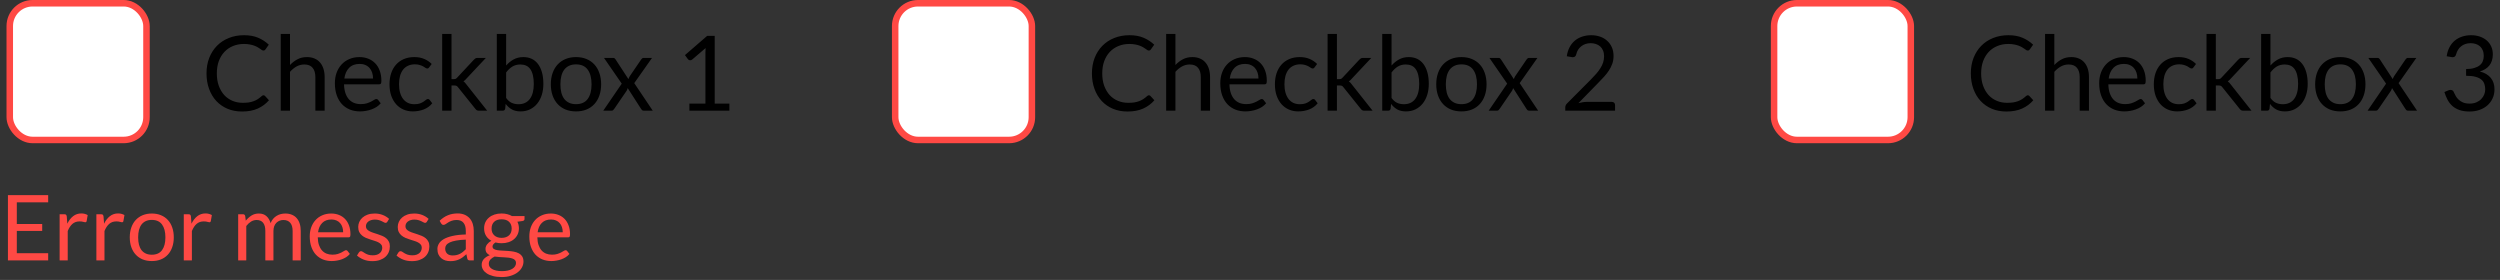<svg width="384" height="43" viewBox="0 0 384 43" fill="none" xmlns="http://www.w3.org/2000/svg">
<rect x="0" y="0" width="384" height="43" fill="#333333" stroke="none"/>
<path d="M176.472 14.632C176.557 14.632 176.635 14.667 176.704 14.736L177.312 15.4C176.843 15.944 176.272 16.368 175.6 16.672C174.933 16.976 174.128 17.128 173.184 17.128C172.357 17.128 171.608 16.987 170.936 16.704C170.264 16.416 169.691 16.016 169.216 15.504C168.741 14.987 168.373 14.368 168.112 13.648C167.851 12.928 167.72 12.136 167.72 11.272C167.72 10.408 167.859 9.616 168.136 8.896C168.419 8.176 168.813 7.557 169.32 7.04C169.827 6.523 170.432 6.123 171.136 5.84C171.845 5.552 172.627 5.408 173.48 5.408C174.323 5.408 175.048 5.539 175.656 5.8C176.269 6.061 176.813 6.416 177.288 6.864L176.784 7.576C176.747 7.629 176.704 7.675 176.656 7.712C176.608 7.744 176.539 7.76 176.448 7.76C176.379 7.76 176.304 7.736 176.224 7.688C176.149 7.635 176.059 7.571 175.952 7.496C175.845 7.421 175.72 7.341 175.576 7.256C175.432 7.171 175.261 7.091 175.064 7.016C174.867 6.941 174.637 6.88 174.376 6.832C174.115 6.779 173.813 6.752 173.472 6.752C172.859 6.752 172.296 6.859 171.784 7.072C171.277 7.28 170.84 7.579 170.472 7.968C170.104 8.357 169.816 8.832 169.608 9.392C169.405 9.952 169.304 10.579 169.304 11.272C169.304 11.987 169.405 12.624 169.608 13.184C169.816 13.744 170.096 14.219 170.448 14.608C170.805 14.992 171.227 15.285 171.712 15.488C172.197 15.691 172.72 15.792 173.28 15.792C173.621 15.792 173.928 15.773 174.2 15.736C174.472 15.693 174.723 15.629 174.952 15.544C175.187 15.459 175.403 15.352 175.6 15.224C175.803 15.091 176.005 14.933 176.208 14.752C176.299 14.672 176.387 14.632 176.472 14.632ZM179.121 17V5.216H180.545V9.984C180.892 9.616 181.276 9.323 181.697 9.104C182.118 8.88 182.604 8.768 183.153 8.768C183.596 8.768 183.985 8.843 184.321 8.992C184.662 9.136 184.945 9.344 185.169 9.616C185.398 9.883 185.572 10.205 185.689 10.584C185.806 10.963 185.865 11.381 185.865 11.84V17H184.441V11.84C184.441 11.227 184.3 10.752 184.017 10.416C183.74 10.075 183.313 9.904 182.737 9.904C182.316 9.904 181.921 10.005 181.553 10.208C181.19 10.411 180.854 10.685 180.545 11.032V17H179.121ZM191.22 8.768C191.705 8.768 192.153 8.851 192.564 9.016C192.974 9.176 193.329 9.411 193.628 9.72C193.926 10.024 194.158 10.403 194.324 10.856C194.494 11.304 194.58 11.816 194.58 12.392C194.58 12.616 194.556 12.765 194.508 12.84C194.46 12.915 194.369 12.952 194.236 12.952H188.844C188.854 13.464 188.924 13.909 189.052 14.288C189.18 14.667 189.356 14.984 189.58 15.24C189.804 15.491 190.07 15.68 190.38 15.808C190.689 15.931 191.036 15.992 191.42 15.992C191.777 15.992 192.084 15.952 192.34 15.872C192.601 15.787 192.825 15.696 193.012 15.6C193.198 15.504 193.353 15.416 193.476 15.336C193.604 15.251 193.713 15.208 193.804 15.208C193.921 15.208 194.012 15.253 194.076 15.344L194.476 15.864C194.3 16.077 194.089 16.264 193.844 16.424C193.598 16.579 193.334 16.707 193.052 16.808C192.774 16.909 192.486 16.984 192.188 17.032C191.889 17.085 191.593 17.112 191.3 17.112C190.74 17.112 190.222 17.019 189.748 16.832C189.278 16.64 188.87 16.363 188.524 16C188.182 15.632 187.916 15.179 187.724 14.64C187.532 14.101 187.436 13.483 187.436 12.784C187.436 12.219 187.521 11.691 187.692 11.2C187.868 10.709 188.118 10.285 188.444 9.928C188.769 9.565 189.166 9.283 189.636 9.08C190.105 8.872 190.633 8.768 191.22 8.768ZM191.252 9.816C190.564 9.816 190.022 10.016 189.628 10.416C189.233 10.811 188.988 11.36 188.892 12.064H193.3C193.3 11.733 193.254 11.432 193.164 11.16C193.073 10.883 192.94 10.645 192.764 10.448C192.588 10.245 192.372 10.091 192.116 9.984C191.865 9.872 191.577 9.816 191.252 9.816ZM201.93 10.336C201.888 10.395 201.845 10.44 201.802 10.472C201.76 10.504 201.698 10.52 201.618 10.52C201.538 10.52 201.45 10.488 201.354 10.424C201.264 10.355 201.146 10.28 201.002 10.2C200.858 10.12 200.682 10.048 200.474 9.984C200.272 9.915 200.021 9.88 199.722 9.88C199.328 9.88 198.978 9.952 198.674 10.096C198.37 10.235 198.114 10.437 197.906 10.704C197.704 10.971 197.549 11.293 197.442 11.672C197.341 12.051 197.29 12.475 197.29 12.944C197.29 13.435 197.346 13.872 197.458 14.256C197.57 14.635 197.728 14.955 197.93 15.216C198.133 15.472 198.378 15.669 198.666 15.808C198.96 15.941 199.288 16.008 199.65 16.008C199.997 16.008 200.282 15.968 200.506 15.888C200.73 15.803 200.917 15.709 201.066 15.608C201.216 15.507 201.338 15.416 201.434 15.336C201.53 15.251 201.626 15.208 201.722 15.208C201.845 15.208 201.936 15.253 201.994 15.344L202.394 15.864C202.042 16.296 201.602 16.613 201.074 16.816C200.546 17.013 199.989 17.112 199.402 17.112C198.896 17.112 198.424 17.019 197.986 16.832C197.554 16.645 197.178 16.376 196.858 16.024C196.538 15.667 196.285 15.229 196.098 14.712C195.917 14.195 195.826 13.605 195.826 12.944C195.826 12.341 195.909 11.784 196.074 11.272C196.245 10.76 196.49 10.32 196.81 9.952C197.136 9.579 197.536 9.288 198.01 9.08C198.485 8.872 199.029 8.768 199.642 8.768C200.208 8.768 200.709 8.861 201.146 9.048C201.584 9.229 201.97 9.488 202.306 9.824L201.93 10.336ZM205.351 5.216V12.152H205.719C205.826 12.152 205.914 12.139 205.983 12.112C206.052 12.08 206.13 12.019 206.215 11.928L208.775 9.184C208.855 9.099 208.935 9.029 209.015 8.976C209.095 8.923 209.202 8.896 209.335 8.896H210.631L207.647 12.072C207.572 12.163 207.498 12.243 207.423 12.312C207.354 12.381 207.274 12.443 207.183 12.496C207.279 12.56 207.364 12.635 207.439 12.72C207.519 12.8 207.594 12.893 207.663 13L210.831 17H209.551C209.434 17 209.332 16.979 209.247 16.936C209.167 16.888 209.09 16.816 209.015 16.72L206.351 13.4C206.271 13.288 206.191 13.216 206.111 13.184C206.031 13.147 205.911 13.128 205.751 13.128H205.351V17H203.919V5.216H205.351ZM212.31 17V5.216H213.742V10.064C214.078 9.675 214.462 9.363 214.894 9.128C215.331 8.888 215.83 8.768 216.39 8.768C216.859 8.768 217.283 8.856 217.662 9.032C218.04 9.208 218.363 9.472 218.63 9.824C218.896 10.171 219.102 10.603 219.246 11.12C219.39 11.632 219.462 12.224 219.462 12.896C219.462 13.493 219.382 14.051 219.222 14.568C219.062 15.08 218.83 15.525 218.526 15.904C218.227 16.277 217.859 16.573 217.422 16.792C216.99 17.005 216.502 17.112 215.958 17.112C215.435 17.112 214.99 17.011 214.622 16.808C214.259 16.605 213.942 16.323 213.67 15.96L213.598 16.696C213.555 16.899 213.432 17 213.23 17H212.31ZM215.926 9.904C215.462 9.904 215.054 10.011 214.702 10.224C214.355 10.437 214.035 10.739 213.742 11.128V15.048C213.998 15.4 214.28 15.648 214.59 15.792C214.904 15.936 215.254 16.008 215.638 16.008C216.395 16.008 216.976 15.739 217.382 15.2C217.787 14.661 217.99 13.893 217.99 12.896C217.99 12.368 217.942 11.915 217.846 11.536C217.755 11.157 217.622 10.848 217.446 10.608C217.27 10.363 217.054 10.184 216.798 10.072C216.542 9.96 216.251 9.904 215.926 9.904ZM224.479 8.768C225.071 8.768 225.605 8.867 226.079 9.064C226.559 9.261 226.965 9.541 227.295 9.904C227.631 10.267 227.887 10.707 228.063 11.224C228.245 11.736 228.335 12.309 228.335 12.944C228.335 13.584 228.245 14.16 228.063 14.672C227.887 15.184 227.631 15.621 227.295 15.984C226.965 16.347 226.559 16.627 226.079 16.824C225.605 17.016 225.071 17.112 224.479 17.112C223.887 17.112 223.351 17.016 222.871 16.824C222.397 16.627 221.991 16.347 221.655 15.984C221.319 15.621 221.061 15.184 220.879 14.672C220.698 14.16 220.607 13.584 220.607 12.944C220.607 12.309 220.698 11.736 220.879 11.224C221.061 10.707 221.319 10.267 221.655 9.904C221.991 9.541 222.397 9.261 222.871 9.064C223.351 8.867 223.887 8.768 224.479 8.768ZM224.479 16C225.279 16 225.877 15.733 226.271 15.2C226.666 14.661 226.863 13.912 226.863 12.952C226.863 11.987 226.666 11.235 226.271 10.696C225.877 10.157 225.279 9.888 224.479 9.888C224.074 9.888 223.722 9.957 223.423 10.096C223.125 10.235 222.874 10.435 222.671 10.696C222.474 10.957 222.325 11.28 222.223 11.664C222.127 12.043 222.079 12.472 222.079 12.952C222.079 13.432 222.127 13.861 222.223 14.24C222.325 14.619 222.474 14.939 222.671 15.2C222.874 15.456 223.125 15.653 223.423 15.792C223.722 15.931 224.074 16 224.479 16ZM231.502 12.848L228.774 8.896H230.142C230.259 8.896 230.344 8.915 230.398 8.952C230.451 8.989 230.499 9.043 230.542 9.112L232.526 12.152C232.574 12.003 232.643 11.853 232.734 11.704L234.478 9.144C234.531 9.069 234.584 9.011 234.638 8.968C234.691 8.92 234.758 8.896 234.838 8.896H236.15L233.422 12.768L236.262 17H234.894C234.776 17 234.683 16.971 234.614 16.912C234.55 16.848 234.496 16.779 234.454 16.704L232.414 13.528C232.376 13.683 232.32 13.821 232.246 13.944L230.358 16.704C230.304 16.779 230.246 16.848 230.182 16.912C230.123 16.971 230.04 17 229.934 17H228.662L231.502 12.848ZM244.402 5.408C244.887 5.408 245.34 5.48 245.762 5.624C246.183 5.768 246.546 5.979 246.85 6.256C247.159 6.528 247.402 6.861 247.578 7.256C247.754 7.651 247.842 8.099 247.842 8.6C247.842 9.027 247.778 9.421 247.65 9.784C247.522 10.147 247.348 10.496 247.13 10.832C246.911 11.163 246.658 11.485 246.37 11.8C246.087 12.109 245.786 12.427 245.466 12.752L242.45 15.84C242.663 15.781 242.879 15.736 243.098 15.704C243.316 15.667 243.527 15.648 243.73 15.648H247.57C247.724 15.648 247.847 15.693 247.938 15.784C248.028 15.875 248.074 15.992 248.074 16.136V17H240.426V16.512C240.426 16.411 240.444 16.307 240.482 16.2C240.524 16.093 240.591 15.995 240.682 15.904L244.354 12.216C244.658 11.907 244.935 11.611 245.186 11.328C245.436 11.04 245.65 10.752 245.826 10.464C246.007 10.176 246.146 9.885 246.242 9.592C246.338 9.293 246.386 8.976 246.386 8.64C246.386 8.304 246.332 8.011 246.226 7.76C246.119 7.504 245.972 7.293 245.786 7.128C245.599 6.963 245.38 6.84 245.13 6.76C244.879 6.675 244.61 6.632 244.322 6.632C244.034 6.632 243.767 6.675 243.522 6.76C243.276 6.845 243.058 6.965 242.866 7.12C242.679 7.269 242.519 7.448 242.386 7.656C242.258 7.864 242.167 8.093 242.114 8.344C242.071 8.499 242.007 8.611 241.922 8.68C241.836 8.749 241.724 8.784 241.586 8.784C241.559 8.784 241.53 8.784 241.498 8.784C241.471 8.779 241.439 8.773 241.402 8.768L240.658 8.64C240.732 8.117 240.876 7.656 241.09 7.256C241.303 6.851 241.572 6.512 241.898 6.24C242.228 5.968 242.604 5.763 243.026 5.624C243.452 5.48 243.911 5.408 244.402 5.408Z" fill="black"/>
<rect x="137.5" y="0.5" width="21" height="21" rx="3.5" fill="white" stroke="#FF4944"/>
<rect x="1.5" y="0.5" width="21" height="21" rx="3.5" fill="white" stroke="#FF4944"/>
<path d="M311.472 14.632C311.557 14.632 311.635 14.667 311.704 14.736L312.312 15.4C311.843 15.944 311.272 16.368 310.6 16.672C309.933 16.976 309.128 17.128 308.184 17.128C307.357 17.128 306.608 16.987 305.936 16.704C305.264 16.416 304.691 16.016 304.216 15.504C303.741 14.987 303.373 14.368 303.112 13.648C302.851 12.928 302.72 12.136 302.72 11.272C302.72 10.408 302.859 9.616 303.136 8.896C303.419 8.176 303.813 7.557 304.32 7.04C304.827 6.523 305.432 6.123 306.136 5.84C306.845 5.552 307.627 5.408 308.48 5.408C309.323 5.408 310.048 5.539 310.656 5.8C311.269 6.061 311.813 6.416 312.288 6.864L311.784 7.576C311.747 7.629 311.704 7.675 311.656 7.712C311.608 7.744 311.539 7.76 311.448 7.76C311.379 7.76 311.304 7.736 311.224 7.688C311.149 7.635 311.059 7.571 310.952 7.496C310.845 7.421 310.72 7.341 310.576 7.256C310.432 7.171 310.261 7.091 310.064 7.016C309.867 6.941 309.637 6.88 309.376 6.832C309.115 6.779 308.813 6.752 308.472 6.752C307.859 6.752 307.296 6.859 306.784 7.072C306.277 7.28 305.84 7.579 305.472 7.968C305.104 8.357 304.816 8.832 304.608 9.392C304.405 9.952 304.304 10.579 304.304 11.272C304.304 11.987 304.405 12.624 304.608 13.184C304.816 13.744 305.096 14.219 305.448 14.608C305.805 14.992 306.227 15.285 306.712 15.488C307.197 15.691 307.72 15.792 308.28 15.792C308.621 15.792 308.928 15.773 309.2 15.736C309.472 15.693 309.723 15.629 309.952 15.544C310.187 15.459 310.403 15.352 310.6 15.224C310.803 15.091 311.005 14.933 311.208 14.752C311.299 14.672 311.387 14.632 311.472 14.632ZM314.121 17V5.216H315.545V9.984C315.892 9.616 316.276 9.323 316.697 9.104C317.118 8.88 317.604 8.768 318.153 8.768C318.596 8.768 318.985 8.843 319.321 8.992C319.662 9.136 319.945 9.344 320.169 9.616C320.398 9.883 320.572 10.205 320.689 10.584C320.806 10.963 320.865 11.381 320.865 11.84V17H319.441V11.84C319.441 11.227 319.3 10.752 319.017 10.416C318.74 10.075 318.313 9.904 317.737 9.904C317.316 9.904 316.921 10.005 316.553 10.208C316.19 10.411 315.854 10.685 315.545 11.032V17H314.121ZM326.22 8.768C326.705 8.768 327.153 8.851 327.564 9.016C327.974 9.176 328.329 9.411 328.628 9.72C328.926 10.024 329.158 10.403 329.324 10.856C329.494 11.304 329.58 11.816 329.58 12.392C329.58 12.616 329.556 12.765 329.508 12.84C329.46 12.915 329.369 12.952 329.236 12.952H323.844C323.854 13.464 323.924 13.909 324.052 14.288C324.18 14.667 324.356 14.984 324.58 15.24C324.804 15.491 325.07 15.68 325.38 15.808C325.689 15.931 326.036 15.992 326.42 15.992C326.777 15.992 327.084 15.952 327.34 15.872C327.601 15.787 327.825 15.696 328.012 15.6C328.198 15.504 328.353 15.416 328.476 15.336C328.604 15.251 328.713 15.208 328.804 15.208C328.921 15.208 329.012 15.253 329.076 15.344L329.476 15.864C329.3 16.077 329.089 16.264 328.844 16.424C328.598 16.579 328.334 16.707 328.052 16.808C327.774 16.909 327.486 16.984 327.188 17.032C326.889 17.085 326.593 17.112 326.3 17.112C325.74 17.112 325.222 17.019 324.748 16.832C324.278 16.64 323.87 16.363 323.524 16C323.182 15.632 322.916 15.179 322.724 14.64C322.532 14.101 322.436 13.483 322.436 12.784C322.436 12.219 322.521 11.691 322.692 11.2C322.868 10.709 323.118 10.285 323.444 9.928C323.769 9.565 324.166 9.283 324.636 9.08C325.105 8.872 325.633 8.768 326.22 8.768ZM326.252 9.816C325.564 9.816 325.022 10.016 324.628 10.416C324.233 10.811 323.988 11.36 323.892 12.064H328.3C328.3 11.733 328.254 11.432 328.164 11.16C328.073 10.883 327.94 10.645 327.764 10.448C327.588 10.245 327.372 10.091 327.116 9.984C326.865 9.872 326.577 9.816 326.252 9.816ZM336.93 10.336C336.888 10.395 336.845 10.44 336.802 10.472C336.76 10.504 336.698 10.52 336.618 10.52C336.538 10.52 336.45 10.488 336.354 10.424C336.264 10.355 336.146 10.28 336.002 10.2C335.858 10.12 335.682 10.048 335.474 9.984C335.272 9.915 335.021 9.88 334.722 9.88C334.328 9.88 333.978 9.952 333.674 10.096C333.37 10.235 333.114 10.437 332.906 10.704C332.704 10.971 332.549 11.293 332.442 11.672C332.341 12.051 332.29 12.475 332.29 12.944C332.29 13.435 332.346 13.872 332.458 14.256C332.57 14.635 332.728 14.955 332.93 15.216C333.133 15.472 333.378 15.669 333.666 15.808C333.96 15.941 334.288 16.008 334.65 16.008C334.997 16.008 335.282 15.968 335.506 15.888C335.73 15.803 335.917 15.709 336.066 15.608C336.216 15.507 336.338 15.416 336.434 15.336C336.53 15.251 336.626 15.208 336.722 15.208C336.845 15.208 336.936 15.253 336.994 15.344L337.394 15.864C337.042 16.296 336.602 16.613 336.074 16.816C335.546 17.013 334.989 17.112 334.402 17.112C333.896 17.112 333.424 17.019 332.986 16.832C332.554 16.645 332.178 16.376 331.858 16.024C331.538 15.667 331.285 15.229 331.098 14.712C330.917 14.195 330.826 13.605 330.826 12.944C330.826 12.341 330.909 11.784 331.074 11.272C331.245 10.76 331.49 10.32 331.81 9.952C332.136 9.579 332.536 9.288 333.01 9.08C333.485 8.872 334.029 8.768 334.642 8.768C335.208 8.768 335.709 8.861 336.146 9.048C336.584 9.229 336.97 9.488 337.306 9.824L336.93 10.336ZM340.351 5.216V12.152H340.719C340.826 12.152 340.914 12.139 340.983 12.112C341.052 12.08 341.13 12.019 341.215 11.928L343.775 9.184C343.855 9.099 343.935 9.029 344.015 8.976C344.095 8.923 344.202 8.896 344.335 8.896H345.631L342.647 12.072C342.572 12.163 342.498 12.243 342.423 12.312C342.354 12.381 342.274 12.443 342.183 12.496C342.279 12.56 342.364 12.635 342.439 12.72C342.519 12.8 342.594 12.893 342.663 13L345.831 17H344.551C344.434 17 344.332 16.979 344.247 16.936C344.167 16.888 344.09 16.816 344.015 16.72L341.351 13.4C341.271 13.288 341.191 13.216 341.111 13.184C341.031 13.147 340.911 13.128 340.751 13.128H340.351V17H338.919V5.216H340.351ZM347.31 17V5.216H348.742V10.064C349.078 9.675 349.462 9.363 349.894 9.128C350.331 8.888 350.83 8.768 351.39 8.768C351.859 8.768 352.283 8.856 352.662 9.032C353.04 9.208 353.363 9.472 353.63 9.824C353.896 10.171 354.102 10.603 354.246 11.12C354.39 11.632 354.462 12.224 354.462 12.896C354.462 13.493 354.382 14.051 354.222 14.568C354.062 15.08 353.83 15.525 353.526 15.904C353.227 16.277 352.859 16.573 352.422 16.792C351.99 17.005 351.502 17.112 350.958 17.112C350.435 17.112 349.99 17.011 349.622 16.808C349.259 16.605 348.942 16.323 348.67 15.96L348.598 16.696C348.555 16.899 348.432 17 348.23 17H347.31ZM350.926 9.904C350.462 9.904 350.054 10.011 349.702 10.224C349.355 10.437 349.035 10.739 348.742 11.128V15.048C348.998 15.4 349.28 15.648 349.59 15.792C349.904 15.936 350.254 16.008 350.638 16.008C351.395 16.008 351.976 15.739 352.382 15.2C352.787 14.661 352.99 13.893 352.99 12.896C352.99 12.368 352.942 11.915 352.846 11.536C352.755 11.157 352.622 10.848 352.446 10.608C352.27 10.363 352.054 10.184 351.798 10.072C351.542 9.96 351.251 9.904 350.926 9.904ZM359.479 8.768C360.071 8.768 360.605 8.867 361.079 9.064C361.559 9.261 361.965 9.541 362.295 9.904C362.631 10.267 362.887 10.707 363.063 11.224C363.245 11.736 363.335 12.309 363.335 12.944C363.335 13.584 363.245 14.16 363.063 14.672C362.887 15.184 362.631 15.621 362.295 15.984C361.965 16.347 361.559 16.627 361.079 16.824C360.605 17.016 360.071 17.112 359.479 17.112C358.887 17.112 358.351 17.016 357.871 16.824C357.397 16.627 356.991 16.347 356.655 15.984C356.319 15.621 356.061 15.184 355.879 14.672C355.698 14.16 355.607 13.584 355.607 12.944C355.607 12.309 355.698 11.736 355.879 11.224C356.061 10.707 356.319 10.267 356.655 9.904C356.991 9.541 357.397 9.261 357.871 9.064C358.351 8.867 358.887 8.768 359.479 8.768ZM359.479 16C360.279 16 360.877 15.733 361.271 15.2C361.666 14.661 361.863 13.912 361.863 12.952C361.863 11.987 361.666 11.235 361.271 10.696C360.877 10.157 360.279 9.888 359.479 9.888C359.074 9.888 358.722 9.957 358.423 10.096C358.125 10.235 357.874 10.435 357.671 10.696C357.474 10.957 357.325 11.28 357.223 11.664C357.127 12.043 357.079 12.472 357.079 12.952C357.079 13.432 357.127 13.861 357.223 14.24C357.325 14.619 357.474 14.939 357.671 15.2C357.874 15.456 358.125 15.653 358.423 15.792C358.722 15.931 359.074 16 359.479 16ZM366.502 12.848L363.774 8.896H365.142C365.259 8.896 365.344 8.915 365.398 8.952C365.451 8.989 365.499 9.043 365.542 9.112L367.526 12.152C367.574 12.003 367.643 11.853 367.734 11.704L369.478 9.144C369.531 9.069 369.584 9.011 369.638 8.968C369.691 8.92 369.758 8.896 369.838 8.896H371.15L368.422 12.768L371.262 17H369.894C369.776 17 369.683 16.971 369.614 16.912C369.55 16.848 369.496 16.779 369.454 16.704L367.414 13.528C367.376 13.683 367.32 13.821 367.246 13.944L365.358 16.704C365.304 16.779 365.246 16.848 365.182 16.912C365.123 16.971 365.04 17 364.934 17H363.662L366.502 12.848ZM379.554 5.408C380.039 5.408 380.487 5.477 380.898 5.616C381.308 5.755 381.66 5.952 381.954 6.208C382.252 6.464 382.484 6.773 382.65 7.136C382.815 7.499 382.898 7.901 382.898 8.344C382.898 8.707 382.85 9.032 382.754 9.32C382.663 9.603 382.53 9.853 382.354 10.072C382.183 10.285 381.975 10.467 381.73 10.616C381.484 10.765 381.21 10.885 380.906 10.976C381.652 11.173 382.212 11.504 382.586 11.968C382.964 12.432 383.154 13.013 383.154 13.712C383.154 14.24 383.052 14.715 382.85 15.136C382.652 15.557 382.38 15.917 382.034 16.216C381.687 16.509 381.282 16.736 380.818 16.896C380.359 17.051 379.866 17.128 379.338 17.128C378.73 17.128 378.21 17.053 377.778 16.904C377.346 16.749 376.98 16.539 376.682 16.272C376.383 16.005 376.138 15.691 375.946 15.328C375.754 14.96 375.591 14.563 375.458 14.136L376.066 13.88C376.178 13.832 376.29 13.808 376.402 13.808C376.508 13.808 376.602 13.832 376.682 13.88C376.767 13.923 376.831 13.992 376.874 14.088C376.884 14.109 376.895 14.133 376.906 14.16C376.916 14.181 376.927 14.205 376.938 14.232C377.012 14.387 377.103 14.563 377.21 14.76C377.316 14.952 377.46 15.133 377.642 15.304C377.823 15.475 378.047 15.619 378.314 15.736C378.586 15.853 378.922 15.912 379.322 15.912C379.722 15.912 380.071 15.848 380.37 15.72C380.674 15.587 380.924 15.416 381.122 15.208C381.324 15 381.476 14.768 381.578 14.512C381.679 14.256 381.73 14.003 381.73 13.752C381.73 13.443 381.687 13.16 381.602 12.904C381.522 12.648 381.372 12.427 381.154 12.24C380.94 12.053 380.642 11.907 380.258 11.8C379.879 11.693 379.391 11.64 378.794 11.64V10.608C379.279 10.603 379.692 10.549 380.034 10.448C380.38 10.347 380.663 10.208 380.882 10.032C381.1 9.856 381.258 9.645 381.354 9.4C381.455 9.155 381.506 8.883 381.506 8.584C381.506 8.253 381.452 7.965 381.346 7.72C381.244 7.475 381.103 7.272 380.922 7.112C380.74 6.952 380.524 6.832 380.274 6.752C380.028 6.672 379.762 6.632 379.474 6.632C379.186 6.632 378.919 6.675 378.674 6.76C378.428 6.845 378.21 6.965 378.018 7.12C377.831 7.269 377.674 7.451 377.546 7.664C377.418 7.872 377.322 8.099 377.258 8.344C377.215 8.499 377.151 8.611 377.066 8.68C376.98 8.749 376.871 8.784 376.738 8.784C376.711 8.784 376.682 8.784 376.65 8.784C376.623 8.779 376.591 8.773 376.554 8.768L375.81 8.64C375.884 8.117 376.028 7.656 376.242 7.256C376.455 6.851 376.724 6.512 377.05 6.24C377.38 5.968 377.756 5.763 378.178 5.624C378.604 5.48 379.063 5.408 379.554 5.408Z" fill="black"/>
<rect x="272.5" y="0.5" width="21" height="21" rx="3.5" fill="white" stroke="#FF4944"/>
<path d="M40.472 14.632C40.557 14.632 40.635 14.667 40.704 14.736L41.312 15.4C40.843 15.944 40.272 16.368 39.6 16.672C38.933 16.976 38.128 17.128 37.184 17.128C36.357 17.128 35.608 16.987 34.936 16.704C34.264 16.416 33.691 16.016 33.216 15.504C32.741 14.987 32.373 14.368 32.112 13.648C31.851 12.928 31.72 12.136 31.72 11.272C31.72 10.408 31.859 9.616 32.136 8.896C32.419 8.176 32.813 7.557 33.32 7.04C33.827 6.523 34.432 6.123 35.136 5.84C35.845 5.552 36.627 5.408 37.48 5.408C38.323 5.408 39.048 5.539 39.656 5.8C40.269 6.061 40.813 6.416 41.288 6.864L40.784 7.576C40.747 7.629 40.704 7.675 40.656 7.712C40.608 7.744 40.539 7.76 40.448 7.76C40.379 7.76 40.304 7.736 40.224 7.688C40.149 7.635 40.059 7.571 39.952 7.496C39.845 7.421 39.72 7.341 39.576 7.256C39.432 7.171 39.261 7.091 39.064 7.016C38.867 6.941 38.637 6.88 38.376 6.832C38.115 6.779 37.813 6.752 37.472 6.752C36.859 6.752 36.296 6.859 35.784 7.072C35.277 7.28 34.84 7.579 34.472 7.968C34.104 8.357 33.816 8.832 33.608 9.392C33.405 9.952 33.304 10.579 33.304 11.272C33.304 11.987 33.405 12.624 33.608 13.184C33.816 13.744 34.096 14.219 34.448 14.608C34.805 14.992 35.227 15.285 35.712 15.488C36.197 15.691 36.72 15.792 37.28 15.792C37.621 15.792 37.928 15.773 38.2 15.736C38.472 15.693 38.723 15.629 38.952 15.544C39.187 15.459 39.403 15.352 39.6 15.224C39.803 15.091 40.005 14.933 40.208 14.752C40.299 14.672 40.387 14.632 40.472 14.632ZM43.121 17V5.216H44.545V9.984C44.892 9.616 45.276 9.323 45.697 9.104C46.118 8.88 46.604 8.768 47.153 8.768C47.596 8.768 47.985 8.843 48.321 8.992C48.663 9.136 48.945 9.344 49.169 9.616C49.398 9.883 49.572 10.205 49.689 10.584C49.806 10.963 49.865 11.381 49.865 11.84V17H48.441V11.84C48.441 11.227 48.3 10.752 48.017 10.416C47.74 10.075 47.313 9.904 46.737 9.904C46.316 9.904 45.921 10.005 45.553 10.208C45.191 10.411 44.855 10.685 44.545 11.032V17H43.121ZM55.22 8.768C55.705 8.768 56.153 8.851 56.564 9.016C56.974 9.176 57.329 9.411 57.628 9.72C57.926 10.024 58.158 10.403 58.324 10.856C58.494 11.304 58.58 11.816 58.58 12.392C58.58 12.616 58.556 12.765 58.508 12.84C58.46 12.915 58.369 12.952 58.236 12.952H52.844C52.854 13.464 52.924 13.909 53.052 14.288C53.18 14.667 53.356 14.984 53.58 15.24C53.804 15.491 54.07 15.68 54.38 15.808C54.689 15.931 55.036 15.992 55.42 15.992C55.777 15.992 56.084 15.952 56.34 15.872C56.601 15.787 56.825 15.696 57.012 15.6C57.198 15.504 57.353 15.416 57.476 15.336C57.604 15.251 57.713 15.208 57.804 15.208C57.921 15.208 58.012 15.253 58.076 15.344L58.476 15.864C58.3 16.077 58.089 16.264 57.844 16.424C57.598 16.579 57.334 16.707 57.052 16.808C56.774 16.909 56.486 16.984 56.188 17.032C55.889 17.085 55.593 17.112 55.3 17.112C54.74 17.112 54.222 17.019 53.748 16.832C53.278 16.64 52.87 16.363 52.524 16C52.182 15.632 51.916 15.179 51.724 14.64C51.532 14.101 51.436 13.483 51.436 12.784C51.436 12.219 51.521 11.691 51.692 11.2C51.868 10.709 52.118 10.285 52.444 9.928C52.769 9.565 53.166 9.283 53.636 9.08C54.105 8.872 54.633 8.768 55.22 8.768ZM55.252 9.816C54.564 9.816 54.022 10.016 53.628 10.416C53.233 10.811 52.988 11.36 52.892 12.064H57.3C57.3 11.733 57.254 11.432 57.164 11.16C57.073 10.883 56.94 10.645 56.764 10.448C56.588 10.245 56.372 10.091 56.116 9.984C55.865 9.872 55.577 9.816 55.252 9.816ZM65.93 10.336C65.888 10.395 65.845 10.44 65.802 10.472C65.76 10.504 65.698 10.52 65.618 10.52C65.538 10.52 65.45 10.488 65.354 10.424C65.264 10.355 65.146 10.28 65.002 10.2C64.858 10.12 64.682 10.048 64.474 9.984C64.272 9.915 64.021 9.88 63.722 9.88C63.328 9.88 62.978 9.952 62.674 10.096C62.37 10.235 62.114 10.437 61.906 10.704C61.704 10.971 61.549 11.293 61.442 11.672C61.341 12.051 61.29 12.475 61.29 12.944C61.29 13.435 61.346 13.872 61.458 14.256C61.57 14.635 61.728 14.955 61.93 15.216C62.133 15.472 62.378 15.669 62.666 15.808C62.96 15.941 63.288 16.008 63.65 16.008C63.997 16.008 64.282 15.968 64.506 15.888C64.73 15.803 64.917 15.709 65.066 15.608C65.216 15.507 65.338 15.416 65.434 15.336C65.53 15.251 65.626 15.208 65.722 15.208C65.845 15.208 65.936 15.253 65.994 15.344L66.394 15.864C66.042 16.296 65.602 16.613 65.074 16.816C64.546 17.013 63.989 17.112 63.402 17.112C62.896 17.112 62.424 17.019 61.986 16.832C61.554 16.645 61.178 16.376 60.858 16.024C60.538 15.667 60.285 15.229 60.098 14.712C59.917 14.195 59.826 13.605 59.826 12.944C59.826 12.341 59.909 11.784 60.074 11.272C60.245 10.76 60.49 10.32 60.81 9.952C61.136 9.579 61.536 9.288 62.01 9.08C62.485 8.872 63.029 8.768 63.642 8.768C64.208 8.768 64.709 8.861 65.146 9.048C65.584 9.229 65.97 9.488 66.306 9.824L65.93 10.336ZM69.351 5.216V12.152H69.719C69.826 12.152 69.914 12.139 69.983 12.112C70.052 12.08 70.13 12.019 70.215 11.928L72.775 9.184C72.855 9.099 72.935 9.029 73.015 8.976C73.095 8.923 73.202 8.896 73.335 8.896H74.631L71.647 12.072C71.573 12.163 71.498 12.243 71.423 12.312C71.354 12.381 71.274 12.443 71.183 12.496C71.279 12.56 71.365 12.635 71.439 12.72C71.519 12.8 71.594 12.893 71.663 13L74.831 17H73.551C73.434 17 73.332 16.979 73.247 16.936C73.167 16.888 73.09 16.816 73.015 16.72L70.351 13.4C70.271 13.288 70.191 13.216 70.111 13.184C70.031 13.147 69.911 13.128 69.751 13.128H69.351V17H67.919V5.216H69.351ZM76.31 17V5.216H77.742V10.064C78.078 9.675 78.462 9.363 78.894 9.128C79.331 8.888 79.83 8.768 80.39 8.768C80.859 8.768 81.283 8.856 81.662 9.032C82.04 9.208 82.363 9.472 82.63 9.824C82.896 10.171 83.102 10.603 83.246 11.12C83.39 11.632 83.462 12.224 83.462 12.896C83.462 13.493 83.382 14.051 83.222 14.568C83.062 15.08 82.83 15.525 82.526 15.904C82.227 16.277 81.859 16.573 81.422 16.792C80.99 17.005 80.502 17.112 79.958 17.112C79.435 17.112 78.99 17.011 78.622 16.808C78.259 16.605 77.942 16.323 77.67 15.96L77.598 16.696C77.555 16.899 77.432 17 77.23 17H76.31ZM79.926 9.904C79.462 9.904 79.054 10.011 78.702 10.224C78.355 10.437 78.035 10.739 77.742 11.128V15.048C77.998 15.4 78.28 15.648 78.59 15.792C78.904 15.936 79.254 16.008 79.638 16.008C80.395 16.008 80.976 15.739 81.382 15.2C81.787 14.661 81.99 13.893 81.99 12.896C81.99 12.368 81.942 11.915 81.846 11.536C81.755 11.157 81.622 10.848 81.446 10.608C81.27 10.363 81.054 10.184 80.798 10.072C80.542 9.96 80.251 9.904 79.926 9.904ZM88.479 8.768C89.071 8.768 89.605 8.867 90.079 9.064C90.559 9.261 90.965 9.541 91.295 9.904C91.631 10.267 91.887 10.707 92.063 11.224C92.245 11.736 92.335 12.309 92.335 12.944C92.335 13.584 92.245 14.16 92.063 14.672C91.887 15.184 91.631 15.621 91.295 15.984C90.965 16.347 90.559 16.627 90.079 16.824C89.605 17.016 89.071 17.112 88.479 17.112C87.887 17.112 87.351 17.016 86.871 16.824C86.397 16.627 85.991 16.347 85.655 15.984C85.319 15.621 85.061 15.184 84.879 14.672C84.698 14.16 84.607 13.584 84.607 12.944C84.607 12.309 84.698 11.736 84.879 11.224C85.061 10.707 85.319 10.267 85.655 9.904C85.991 9.541 86.397 9.261 86.871 9.064C87.351 8.867 87.887 8.768 88.479 8.768ZM88.479 16C89.279 16 89.877 15.733 90.271 15.2C90.666 14.661 90.863 13.912 90.863 12.952C90.863 11.987 90.666 11.235 90.271 10.696C89.877 10.157 89.279 9.888 88.479 9.888C88.074 9.888 87.722 9.957 87.423 10.096C87.125 10.235 86.874 10.435 86.671 10.696C86.474 10.957 86.325 11.28 86.223 11.664C86.127 12.043 86.079 12.472 86.079 12.952C86.079 13.432 86.127 13.861 86.223 14.24C86.325 14.619 86.474 14.939 86.671 15.2C86.874 15.456 87.125 15.653 87.423 15.792C87.722 15.931 88.074 16 88.479 16ZM95.501 12.848L92.773 8.896H94.141C94.259 8.896 94.344 8.915 94.397 8.952C94.451 8.989 94.499 9.043 94.541 9.112L96.525 12.152C96.573 12.003 96.643 11.853 96.734 11.704L98.478 9.144C98.531 9.069 98.584 9.011 98.638 8.968C98.691 8.92 98.757 8.896 98.838 8.896H100.15L97.421 12.768L100.262 17H98.894C98.776 17 98.683 16.971 98.614 16.912C98.549 16.848 98.496 16.779 98.454 16.704L96.413 13.528C96.376 13.683 96.32 13.821 96.246 13.944L94.358 16.704C94.304 16.779 94.246 16.848 94.181 16.912C94.123 16.971 94.04 17 93.933 17H92.662L95.501 12.848ZM105.89 15.912H108.354V8.096C108.354 7.861 108.362 7.624 108.378 7.384L106.33 9.136C106.276 9.179 106.223 9.211 106.17 9.232C106.116 9.248 106.066 9.256 106.018 9.256C105.938 9.256 105.866 9.24 105.802 9.208C105.738 9.171 105.69 9.128 105.658 9.08L105.21 8.464L108.618 5.512H109.778V15.912H112.034V17H105.89V15.912Z" fill="black"/>
<path d="M7.399 29.969V31.075H2.583V34.407H6.482V35.471H2.583V38.894H7.399V40H1.218V29.969H7.399ZM9.157 40V32.909H9.871C10.006 32.909 10.099 32.935 10.151 32.986C10.202 33.037 10.237 33.126 10.256 33.252L10.34 34.358C10.582 33.863 10.881 33.478 11.236 33.203C11.595 32.923 12.015 32.783 12.496 32.783C12.692 32.783 12.869 32.806 13.028 32.853C13.186 32.895 13.333 32.956 13.469 33.035L13.308 33.966C13.275 34.083 13.203 34.141 13.091 34.141C13.025 34.141 12.925 34.12 12.79 34.078C12.654 34.031 12.465 34.008 12.223 34.008C11.789 34.008 11.425 34.134 11.131 34.386C10.841 34.638 10.599 35.004 10.403 35.485V40H9.157ZM14.803 40V32.909H15.517C15.653 32.909 15.746 32.935 15.797 32.986C15.849 33.037 15.884 33.126 15.902 33.252L15.986 34.358C16.229 33.863 16.528 33.478 16.882 33.203C17.242 32.923 17.662 32.783 18.142 32.783C18.338 32.783 18.516 32.806 18.674 32.853C18.833 32.895 18.98 32.956 19.115 33.035L18.954 33.966C18.922 34.083 18.849 34.141 18.737 34.141C18.672 34.141 18.572 34.12 18.436 34.078C18.301 34.031 18.112 34.008 17.869 34.008C17.435 34.008 17.071 34.134 16.777 34.386C16.488 34.638 16.245 35.004 16.049 35.485V40H14.803ZM23.32 32.797C23.838 32.797 24.304 32.883 24.72 33.056C25.14 33.229 25.494 33.474 25.784 33.791C26.078 34.108 26.302 34.493 26.456 34.946C26.614 35.394 26.694 35.896 26.694 36.451C26.694 37.011 26.614 37.515 26.456 37.963C26.302 38.411 26.078 38.794 25.784 39.111C25.494 39.428 25.14 39.673 24.72 39.846C24.304 40.014 23.838 40.098 23.32 40.098C22.802 40.098 22.333 40.014 21.913 39.846C21.497 39.673 21.143 39.428 20.849 39.111C20.555 38.794 20.328 38.411 20.17 37.963C20.011 37.515 19.932 37.011 19.932 36.451C19.932 35.896 20.011 35.394 20.17 34.946C20.328 34.493 20.555 34.108 20.849 33.791C21.143 33.474 21.497 33.229 21.913 33.056C22.333 32.883 22.802 32.797 23.32 32.797ZM23.32 39.125C24.02 39.125 24.542 38.892 24.888 38.425C25.233 37.954 25.406 37.298 25.406 36.458C25.406 35.613 25.233 34.955 24.888 34.484C24.542 34.013 24.02 33.777 23.32 33.777C22.965 33.777 22.657 33.838 22.396 33.959C22.134 34.08 21.915 34.255 21.738 34.484C21.565 34.713 21.434 34.995 21.346 35.331C21.262 35.662 21.22 36.038 21.22 36.458C21.22 36.878 21.262 37.254 21.346 37.585C21.434 37.916 21.565 38.196 21.738 38.425C21.915 38.649 22.134 38.822 22.396 38.943C22.657 39.064 22.965 39.125 23.32 39.125ZM28.229 40V32.909H28.943C29.078 32.909 29.172 32.935 29.223 32.986C29.274 33.037 29.309 33.126 29.328 33.252L29.412 34.358C29.655 33.863 29.953 33.478 30.308 33.203C30.667 32.923 31.087 32.783 31.568 32.783C31.764 32.783 31.941 32.806 32.1 32.853C32.259 32.895 32.406 32.956 32.541 33.035L32.38 33.966C32.347 34.083 32.275 34.141 32.163 34.141C32.098 34.141 31.997 34.12 31.862 34.078C31.727 34.031 31.538 34.008 31.295 34.008C30.861 34.008 30.497 34.134 30.203 34.386C29.914 34.638 29.671 35.004 29.475 35.485V40H28.229ZM36.583 40V32.909H37.325C37.502 32.909 37.614 32.995 37.66 33.168L37.752 33.896C38.013 33.574 38.304 33.31 38.627 33.105C38.953 32.9 39.331 32.797 39.761 32.797C40.241 32.797 40.629 32.93 40.922 33.196C41.221 33.462 41.436 33.821 41.566 34.274C41.664 34.017 41.793 33.796 41.952 33.609C42.115 33.422 42.297 33.268 42.498 33.147C42.698 33.026 42.91 32.937 43.135 32.881C43.363 32.825 43.594 32.797 43.828 32.797C44.201 32.797 44.532 32.858 44.822 32.979C45.115 33.096 45.363 33.268 45.563 33.497C45.769 33.726 45.925 34.008 46.032 34.344C46.14 34.675 46.194 35.056 46.194 35.485V40H44.947V35.485C44.947 34.93 44.826 34.51 44.584 34.225C44.341 33.936 43.989 33.791 43.526 33.791C43.321 33.791 43.125 33.828 42.938 33.903C42.757 33.973 42.596 34.078 42.456 34.218C42.316 34.358 42.203 34.535 42.12 34.75C42.04 34.96 42.001 35.205 42.001 35.485V40H40.755V35.485C40.755 34.916 40.64 34.491 40.411 34.211C40.183 33.931 39.849 33.791 39.41 33.791C39.102 33.791 38.816 33.875 38.55 34.043C38.288 34.206 38.048 34.43 37.828 34.715V40H36.583ZM50.888 32.797C51.312 32.797 51.704 32.869 52.064 33.014C52.423 33.154 52.733 33.359 52.995 33.63C53.256 33.896 53.459 34.227 53.604 34.624C53.753 35.016 53.828 35.464 53.828 35.968C53.828 36.164 53.807 36.295 53.765 36.36C53.723 36.425 53.643 36.458 53.527 36.458H48.809C48.818 36.906 48.879 37.296 48.991 37.627C49.103 37.958 49.257 38.236 49.453 38.46C49.649 38.679 49.882 38.845 50.153 38.957C50.423 39.064 50.727 39.118 51.063 39.118C51.375 39.118 51.644 39.083 51.868 39.013C52.096 38.938 52.292 38.859 52.456 38.775C52.619 38.691 52.754 38.614 52.862 38.544C52.974 38.469 53.069 38.432 53.149 38.432C53.251 38.432 53.331 38.472 53.387 38.551L53.737 39.006C53.583 39.193 53.398 39.356 53.184 39.496C52.969 39.631 52.738 39.743 52.491 39.832C52.248 39.921 51.996 39.986 51.735 40.028C51.473 40.075 51.214 40.098 50.958 40.098C50.468 40.098 50.015 40.016 49.6 39.853C49.189 39.685 48.832 39.442 48.529 39.125C48.23 38.803 47.997 38.406 47.829 37.935C47.661 37.464 47.577 36.922 47.577 36.311C47.577 35.816 47.651 35.354 47.801 34.925C47.955 34.496 48.174 34.125 48.459 33.812C48.743 33.495 49.091 33.247 49.502 33.07C49.912 32.888 50.374 32.797 50.888 32.797ZM50.916 33.714C50.314 33.714 49.84 33.889 49.495 34.239C49.149 34.584 48.935 35.065 48.851 35.681H52.708C52.708 35.392 52.668 35.128 52.589 34.89C52.509 34.647 52.393 34.44 52.239 34.267C52.085 34.09 51.896 33.954 51.672 33.861C51.452 33.763 51.2 33.714 50.916 33.714ZM59.482 34.078C59.426 34.181 59.34 34.232 59.223 34.232C59.153 34.232 59.074 34.206 58.985 34.155C58.897 34.104 58.787 34.048 58.656 33.987C58.53 33.922 58.379 33.863 58.201 33.812C58.024 33.756 57.814 33.728 57.571 33.728C57.361 33.728 57.172 33.756 57.004 33.812C56.836 33.863 56.692 33.936 56.57 34.029C56.454 34.122 56.363 34.232 56.297 34.358C56.237 34.479 56.206 34.612 56.206 34.757C56.206 34.939 56.258 35.091 56.36 35.212C56.468 35.333 56.608 35.438 56.78 35.527C56.953 35.616 57.149 35.695 57.368 35.765C57.588 35.83 57.812 35.903 58.04 35.982C58.274 36.057 58.5 36.141 58.719 36.234C58.939 36.327 59.135 36.444 59.307 36.584C59.48 36.724 59.618 36.897 59.72 37.102C59.828 37.303 59.881 37.545 59.881 37.83C59.881 38.157 59.823 38.46 59.706 38.74C59.59 39.015 59.417 39.256 59.188 39.461C58.96 39.662 58.68 39.82 58.348 39.937C58.017 40.054 57.634 40.112 57.2 40.112C56.706 40.112 56.258 40.033 55.856 39.874C55.455 39.711 55.114 39.503 54.834 39.251L55.128 38.775C55.166 38.714 55.21 38.668 55.261 38.635C55.313 38.602 55.38 38.586 55.464 38.586C55.548 38.586 55.637 38.619 55.73 38.684C55.824 38.749 55.936 38.822 56.066 38.901C56.202 38.98 56.363 39.053 56.549 39.118C56.741 39.183 56.979 39.216 57.263 39.216C57.506 39.216 57.718 39.186 57.9 39.125C58.082 39.06 58.234 38.973 58.355 38.866C58.477 38.759 58.565 38.635 58.621 38.495C58.682 38.355 58.712 38.206 58.712 38.047C58.712 37.851 58.659 37.69 58.551 37.564C58.449 37.433 58.311 37.324 58.138 37.235C57.966 37.142 57.767 37.062 57.543 36.997C57.324 36.927 57.098 36.855 56.864 36.78C56.636 36.705 56.409 36.621 56.185 36.528C55.966 36.43 55.77 36.309 55.597 36.164C55.425 36.019 55.285 35.842 55.177 35.632C55.075 35.417 55.023 35.158 55.023 34.855C55.023 34.584 55.079 34.325 55.191 34.078C55.303 33.826 55.467 33.607 55.681 33.42C55.896 33.229 56.16 33.077 56.472 32.965C56.785 32.853 57.142 32.797 57.543 32.797C58.01 32.797 58.428 32.872 58.796 33.021C59.17 33.166 59.492 33.366 59.762 33.623L59.482 34.078ZM65.553 34.078C65.497 34.181 65.41 34.232 65.294 34.232C65.224 34.232 65.144 34.206 65.056 34.155C64.967 34.104 64.857 34.048 64.727 33.987C64.601 33.922 64.449 33.863 64.272 33.812C64.094 33.756 63.884 33.728 63.642 33.728C63.432 33.728 63.243 33.756 63.075 33.812C62.907 33.863 62.762 33.936 62.641 34.029C62.524 34.122 62.433 34.232 62.368 34.358C62.307 34.479 62.277 34.612 62.277 34.757C62.277 34.939 62.328 35.091 62.431 35.212C62.538 35.333 62.678 35.438 62.851 35.527C63.023 35.616 63.219 35.695 63.439 35.765C63.658 35.83 63.882 35.903 64.111 35.982C64.344 36.057 64.57 36.141 64.79 36.234C65.009 36.327 65.205 36.444 65.378 36.584C65.55 36.724 65.688 36.897 65.791 37.102C65.898 37.303 65.952 37.545 65.952 37.83C65.952 38.157 65.893 38.46 65.777 38.74C65.66 39.015 65.487 39.256 65.259 39.461C65.03 39.662 64.75 39.82 64.419 39.937C64.087 40.054 63.705 40.112 63.271 40.112C62.776 40.112 62.328 40.033 61.927 39.874C61.525 39.711 61.185 39.503 60.905 39.251L61.199 38.775C61.236 38.714 61.28 38.668 61.332 38.635C61.383 38.602 61.451 38.586 61.535 38.586C61.619 38.586 61.707 38.619 61.801 38.684C61.894 38.749 62.006 38.822 62.137 38.901C62.272 38.98 62.433 39.053 62.62 39.118C62.811 39.183 63.049 39.216 63.334 39.216C63.576 39.216 63.789 39.186 63.971 39.125C64.153 39.06 64.304 38.973 64.426 38.866C64.547 38.759 64.636 38.635 64.692 38.495C64.752 38.355 64.783 38.206 64.783 38.047C64.783 37.851 64.729 37.69 64.622 37.564C64.519 37.433 64.381 37.324 64.209 37.235C64.036 37.142 63.838 37.062 63.614 36.997C63.394 36.927 63.168 36.855 62.935 36.78C62.706 36.705 62.48 36.621 62.256 36.528C62.036 36.43 61.84 36.309 61.668 36.164C61.495 36.019 61.355 35.842 61.248 35.632C61.145 35.417 61.094 35.158 61.094 34.855C61.094 34.584 61.15 34.325 61.262 34.078C61.374 33.826 61.537 33.607 61.752 33.42C61.966 33.229 62.23 33.077 62.543 32.965C62.855 32.853 63.212 32.797 63.614 32.797C64.08 32.797 64.498 32.872 64.867 33.021C65.24 33.166 65.562 33.366 65.833 33.623L65.553 34.078ZM72.771 40H72.218C72.097 40 71.999 39.981 71.924 39.944C71.849 39.907 71.8 39.827 71.777 39.706L71.637 39.048C71.45 39.216 71.268 39.368 71.091 39.503C70.914 39.634 70.727 39.746 70.531 39.839C70.335 39.928 70.125 39.995 69.901 40.042C69.682 40.089 69.437 40.112 69.166 40.112C68.891 40.112 68.632 40.075 68.389 40C68.151 39.921 67.943 39.804 67.766 39.65C67.589 39.496 67.446 39.302 67.339 39.069C67.236 38.831 67.185 38.551 67.185 38.229C67.185 37.949 67.262 37.681 67.416 37.424C67.57 37.163 67.817 36.932 68.158 36.731C68.503 36.53 68.954 36.367 69.509 36.241C70.064 36.11 70.743 36.036 71.546 36.017V35.464C71.546 34.913 71.427 34.498 71.189 34.218C70.956 33.933 70.608 33.791 70.146 33.791C69.843 33.791 69.586 33.831 69.376 33.91C69.171 33.985 68.991 34.071 68.837 34.169C68.688 34.262 68.557 34.349 68.445 34.428C68.338 34.503 68.23 34.54 68.123 34.54C68.039 34.54 67.964 34.519 67.899 34.477C67.838 34.43 67.789 34.374 67.752 34.309L67.528 33.91C67.92 33.532 68.342 33.25 68.795 33.063C69.248 32.876 69.749 32.783 70.3 32.783C70.697 32.783 71.049 32.848 71.357 32.979C71.665 33.11 71.924 33.292 72.134 33.525C72.344 33.758 72.503 34.041 72.61 34.372C72.717 34.703 72.771 35.067 72.771 35.464V40ZM69.537 39.237C69.756 39.237 69.957 39.216 70.139 39.174C70.321 39.127 70.491 39.064 70.65 38.985C70.813 38.901 70.967 38.801 71.112 38.684C71.261 38.567 71.406 38.434 71.546 38.285V36.808C70.972 36.827 70.484 36.873 70.083 36.948C69.682 37.018 69.355 37.111 69.103 37.228C68.851 37.345 68.667 37.482 68.55 37.641C68.438 37.8 68.382 37.977 68.382 38.173C68.382 38.36 68.412 38.521 68.473 38.656C68.534 38.791 68.615 38.903 68.718 38.992C68.821 39.076 68.942 39.139 69.082 39.181C69.222 39.218 69.374 39.237 69.537 39.237ZM77.046 32.79C77.354 32.79 77.641 32.825 77.907 32.895C78.177 32.96 78.422 33.058 78.642 33.189H80.567V33.651C80.567 33.805 80.469 33.903 80.273 33.945L79.468 34.057C79.626 34.36 79.706 34.699 79.706 35.072C79.706 35.417 79.638 35.732 79.503 36.017C79.372 36.297 79.188 36.537 78.95 36.738C78.716 36.939 78.436 37.093 78.11 37.2C77.788 37.307 77.433 37.361 77.046 37.361C76.714 37.361 76.402 37.321 76.108 37.242C75.958 37.335 75.844 37.436 75.765 37.543C75.69 37.65 75.653 37.755 75.653 37.858C75.653 38.026 75.72 38.154 75.856 38.243C75.991 38.327 76.171 38.388 76.395 38.425C76.619 38.462 76.873 38.486 77.158 38.495C77.442 38.504 77.732 38.521 78.026 38.544C78.324 38.563 78.616 38.598 78.901 38.649C79.185 38.7 79.44 38.784 79.664 38.901C79.888 39.018 80.067 39.179 80.203 39.384C80.338 39.589 80.406 39.855 80.406 40.182C80.406 40.485 80.329 40.779 80.175 41.064C80.025 41.349 79.808 41.601 79.524 41.82C79.239 42.044 78.891 42.221 78.481 42.352C78.07 42.487 77.606 42.555 77.088 42.555C76.57 42.555 76.115 42.504 75.723 42.401C75.335 42.298 75.013 42.161 74.757 41.988C74.5 41.815 74.306 41.615 74.176 41.386C74.05 41.162 73.987 40.926 73.987 40.679C73.987 40.329 74.096 40.033 74.316 39.79C74.54 39.543 74.845 39.347 75.233 39.202C75.032 39.109 74.871 38.985 74.75 38.831C74.633 38.672 74.575 38.462 74.575 38.201C74.575 38.098 74.593 37.993 74.631 37.886C74.668 37.774 74.724 37.664 74.799 37.557C74.878 37.45 74.974 37.347 75.086 37.249C75.198 37.151 75.328 37.065 75.478 36.99C75.128 36.794 74.852 36.535 74.652 36.213C74.456 35.886 74.358 35.506 74.358 35.072C74.358 34.727 74.423 34.414 74.554 34.134C74.689 33.849 74.876 33.609 75.114 33.413C75.352 33.212 75.634 33.058 75.961 32.951C76.292 32.844 76.654 32.79 77.046 32.79ZM79.258 40.385C79.258 40.208 79.209 40.065 79.111 39.958C79.013 39.851 78.88 39.769 78.712 39.713C78.544 39.652 78.35 39.608 78.131 39.58C77.911 39.552 77.68 39.533 77.438 39.524C77.195 39.51 76.948 39.496 76.696 39.482C76.444 39.468 76.203 39.442 75.975 39.405C75.709 39.531 75.492 39.685 75.324 39.867C75.16 40.049 75.079 40.266 75.079 40.518C75.079 40.677 75.118 40.824 75.198 40.959C75.282 41.099 75.408 41.218 75.576 41.316C75.744 41.419 75.954 41.498 76.206 41.554C76.462 41.615 76.763 41.645 77.109 41.645C77.445 41.645 77.746 41.615 78.012 41.554C78.278 41.493 78.502 41.407 78.684 41.295C78.87 41.183 79.013 41.05 79.111 40.896C79.209 40.742 79.258 40.572 79.258 40.385ZM77.046 36.535C77.298 36.535 77.519 36.5 77.711 36.43C77.907 36.36 78.07 36.262 78.201 36.136C78.331 36.01 78.429 35.861 78.495 35.688C78.56 35.511 78.593 35.317 78.593 35.107C78.593 34.673 78.46 34.328 78.194 34.071C77.932 33.814 77.55 33.686 77.046 33.686C76.546 33.686 76.164 33.814 75.898 34.071C75.636 34.328 75.506 34.673 75.506 35.107C75.506 35.317 75.538 35.511 75.604 35.688C75.674 35.861 75.774 36.01 75.905 36.136C76.035 36.262 76.196 36.36 76.388 36.43C76.579 36.5 76.798 36.535 77.046 36.535ZM84.616 32.797C85.041 32.797 85.433 32.869 85.792 33.014C86.151 33.154 86.462 33.359 86.723 33.63C86.984 33.896 87.187 34.227 87.332 34.624C87.481 35.016 87.556 35.464 87.556 35.968C87.556 36.164 87.535 36.295 87.493 36.36C87.451 36.425 87.372 36.458 87.255 36.458H82.537C82.546 36.906 82.607 37.296 82.719 37.627C82.831 37.958 82.985 38.236 83.181 38.46C83.377 38.679 83.61 38.845 83.881 38.957C84.152 39.064 84.455 39.118 84.791 39.118C85.104 39.118 85.372 39.083 85.596 39.013C85.825 38.938 86.021 38.859 86.184 38.775C86.347 38.691 86.483 38.614 86.59 38.544C86.702 38.469 86.798 38.432 86.877 38.432C86.98 38.432 87.059 38.472 87.115 38.551L87.465 39.006C87.311 39.193 87.127 39.356 86.912 39.496C86.697 39.631 86.466 39.743 86.219 39.832C85.976 39.921 85.724 39.986 85.463 40.028C85.202 40.075 84.943 40.098 84.686 40.098C84.196 40.098 83.743 40.016 83.328 39.853C82.917 39.685 82.56 39.442 82.257 39.125C81.958 38.803 81.725 38.406 81.557 37.935C81.389 37.464 81.305 36.922 81.305 36.311C81.305 35.816 81.38 35.354 81.529 34.925C81.683 34.496 81.902 34.125 82.187 33.812C82.472 33.495 82.819 33.247 83.23 33.07C83.641 32.888 84.103 32.797 84.616 32.797ZM84.644 33.714C84.042 33.714 83.568 33.889 83.223 34.239C82.878 34.584 82.663 35.065 82.579 35.681H86.436C86.436 35.392 86.396 35.128 86.317 34.89C86.238 34.647 86.121 34.44 85.967 34.267C85.813 34.09 85.624 33.954 85.4 33.861C85.181 33.763 84.929 33.714 84.644 33.714Z" fill="#FF4944"/>
</svg>
